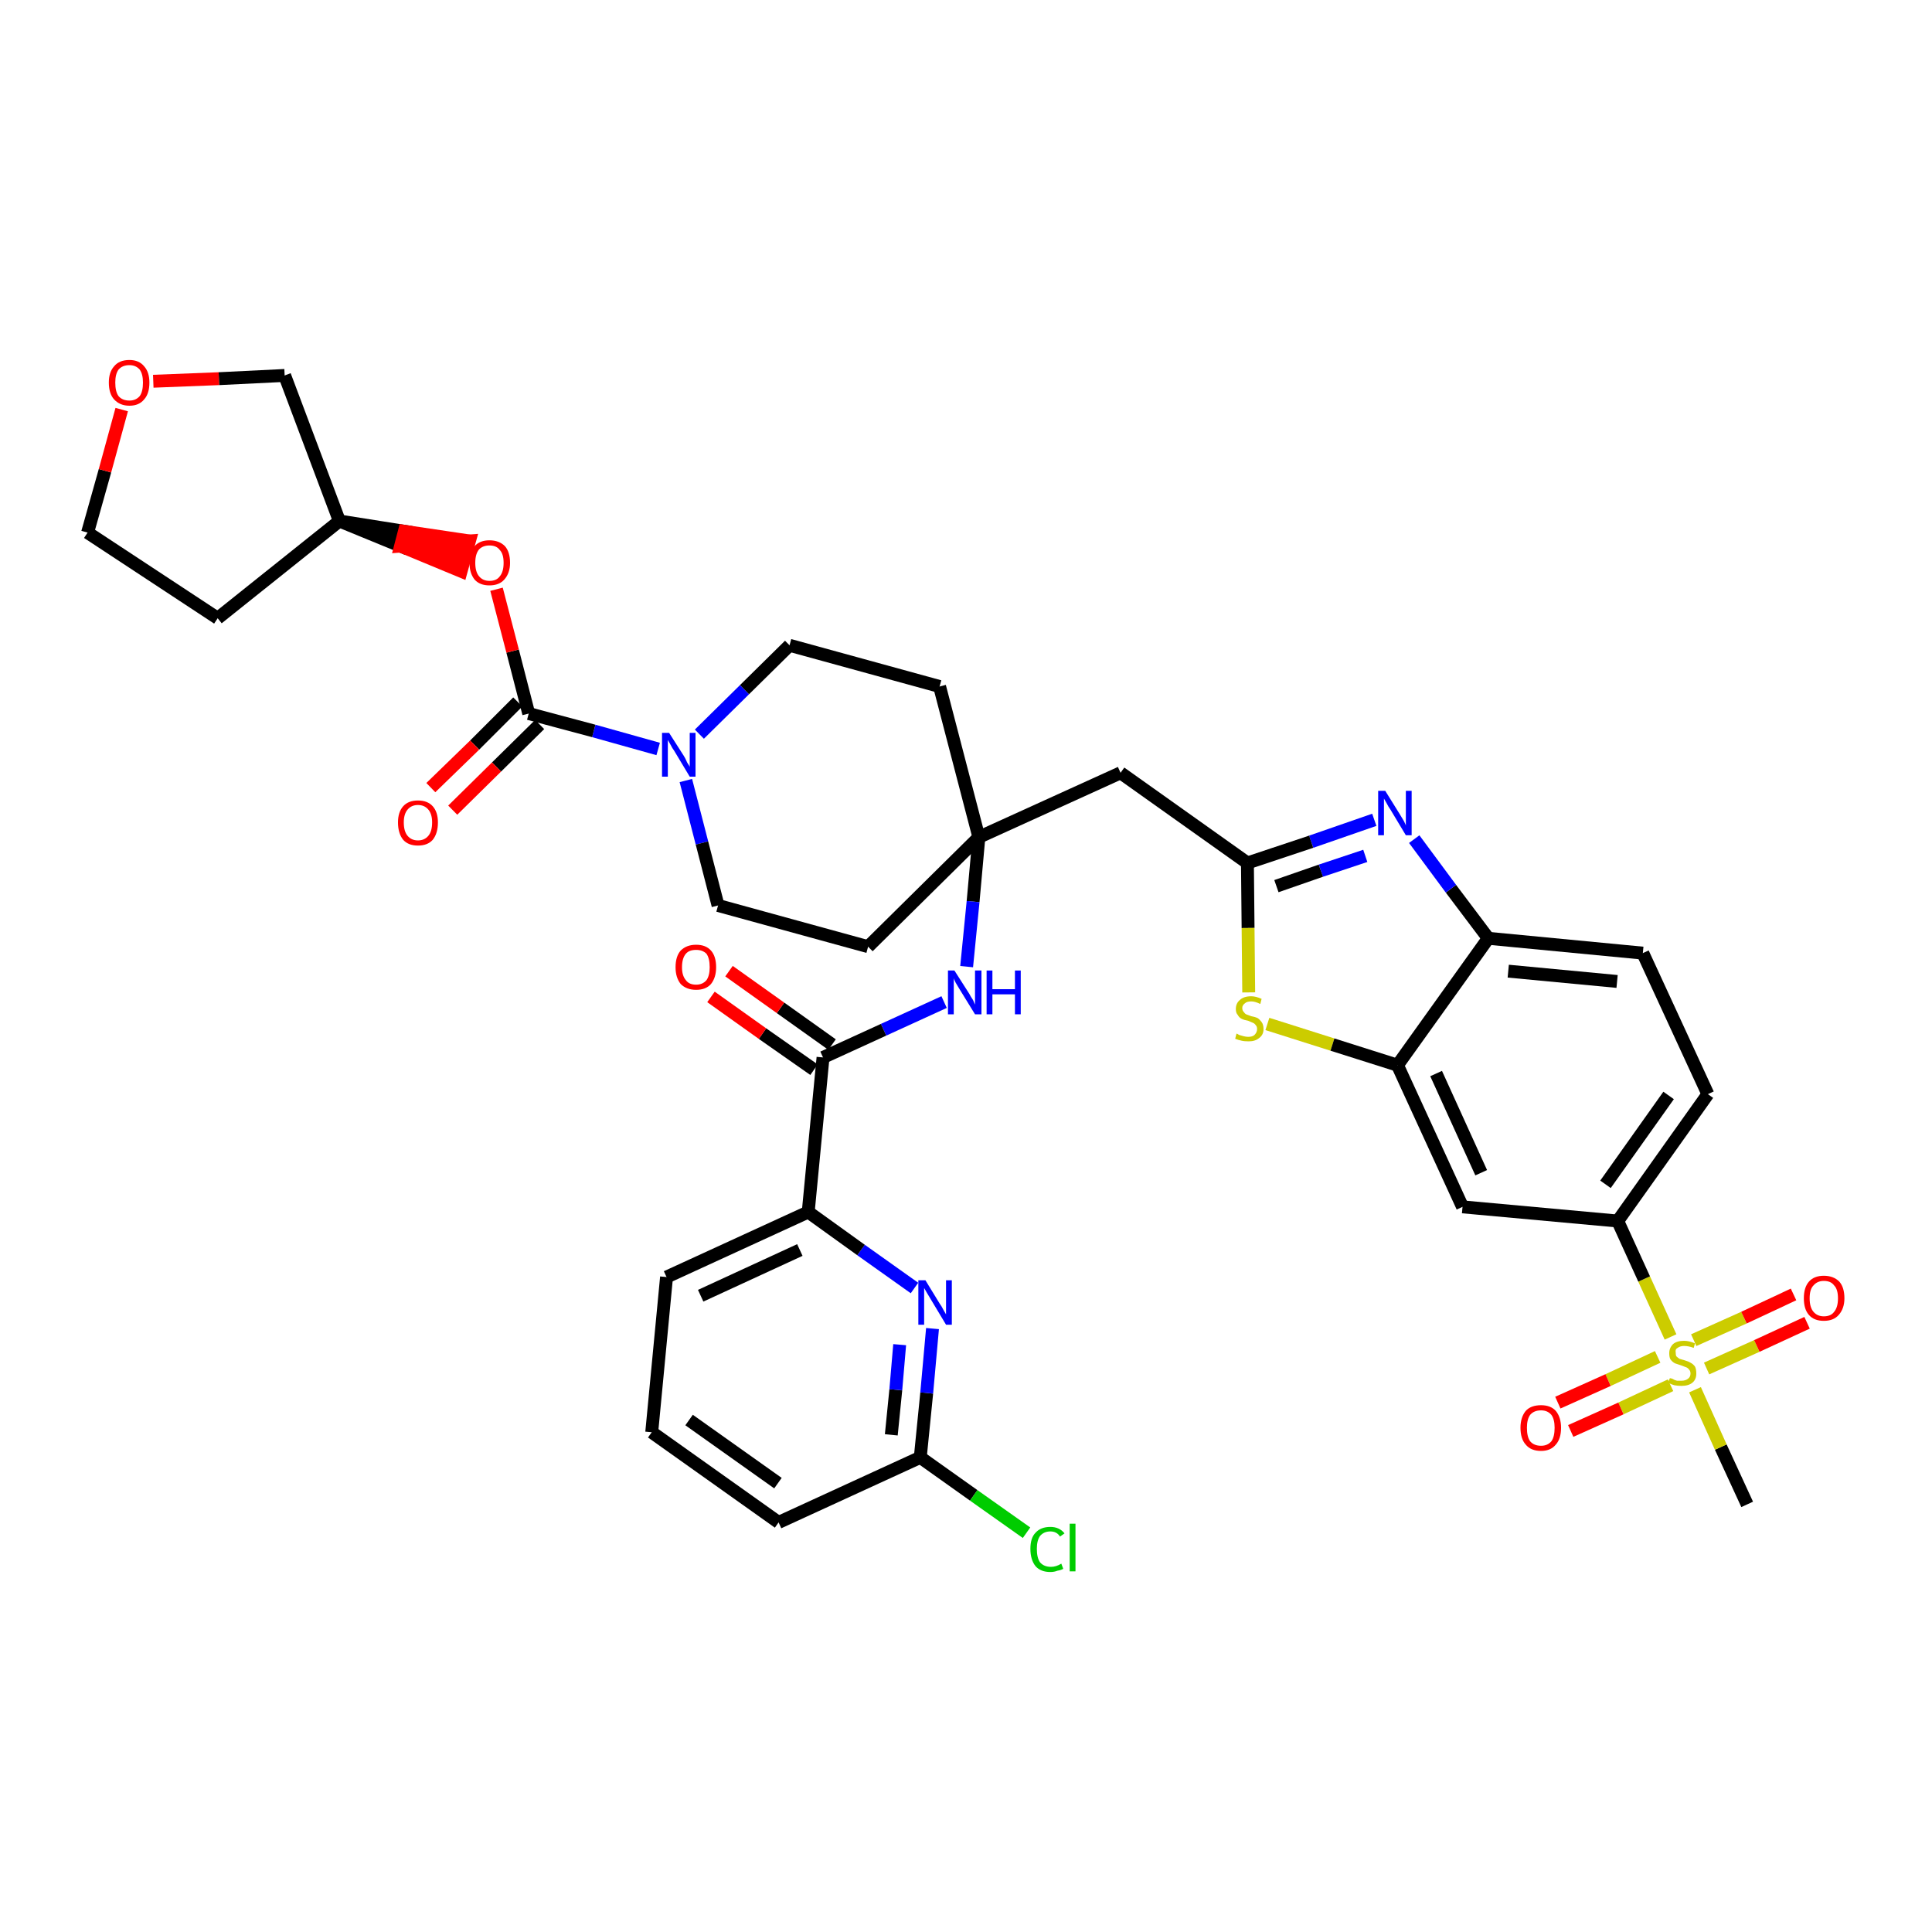 <?xml version='1.0' encoding='iso-8859-1'?>
<svg version='1.1' baseProfile='full'
              xmlns='http://www.w3.org/2000/svg'
                      xmlns:rdkit='http://www.rdkit.org/xml'
                      xmlns:xlink='http://www.w3.org/1999/xlink'
                  xml:space='preserve'
width='300px' height='300px' viewBox='0 0 300 300'>
<!-- END OF HEADER -->
<path class='bond-0 atom-0 atom-1' d='M 271.3,233.6 L 267.2,224.7' style='fill:none;fill-rule:evenodd;stroke:#000000;stroke-width:2.0px;stroke-linecap:butt;stroke-linejoin:miter;stroke-opacity:1' />
<path class='bond-0 atom-0 atom-1' d='M 267.2,224.7 L 263.2,215.8' style='fill:none;fill-rule:evenodd;stroke:#CCCC00;stroke-width:2.0px;stroke-linecap:butt;stroke-linejoin:miter;stroke-opacity:1' />
<path class='bond-1 atom-1 atom-2' d='M 265.0,212.5 L 272.8,209.0' style='fill:none;fill-rule:evenodd;stroke:#CCCC00;stroke-width:2.0px;stroke-linecap:butt;stroke-linejoin:miter;stroke-opacity:1' />
<path class='bond-1 atom-1 atom-2' d='M 272.8,209.0 L 280.6,205.4' style='fill:none;fill-rule:evenodd;stroke:#FF0000;stroke-width:2.0px;stroke-linecap:butt;stroke-linejoin:miter;stroke-opacity:1' />
<path class='bond-1 atom-1 atom-2' d='M 263.0,208.1 L 270.8,204.6' style='fill:none;fill-rule:evenodd;stroke:#CCCC00;stroke-width:2.0px;stroke-linecap:butt;stroke-linejoin:miter;stroke-opacity:1' />
<path class='bond-1 atom-1 atom-2' d='M 270.8,204.6 L 278.5,201.0' style='fill:none;fill-rule:evenodd;stroke:#FF0000;stroke-width:2.0px;stroke-linecap:butt;stroke-linejoin:miter;stroke-opacity:1' />
<path class='bond-2 atom-1 atom-3' d='M 257.4,210.7 L 249.7,214.3' style='fill:none;fill-rule:evenodd;stroke:#CCCC00;stroke-width:2.0px;stroke-linecap:butt;stroke-linejoin:miter;stroke-opacity:1' />
<path class='bond-2 atom-1 atom-3' d='M 249.7,214.3 L 241.9,217.8' style='fill:none;fill-rule:evenodd;stroke:#FF0000;stroke-width:2.0px;stroke-linecap:butt;stroke-linejoin:miter;stroke-opacity:1' />
<path class='bond-2 atom-1 atom-3' d='M 259.4,215.1 L 251.7,218.7' style='fill:none;fill-rule:evenodd;stroke:#CCCC00;stroke-width:2.0px;stroke-linecap:butt;stroke-linejoin:miter;stroke-opacity:1' />
<path class='bond-2 atom-1 atom-3' d='M 251.7,218.7 L 243.9,222.2' style='fill:none;fill-rule:evenodd;stroke:#FF0000;stroke-width:2.0px;stroke-linecap:butt;stroke-linejoin:miter;stroke-opacity:1' />
<path class='bond-3 atom-1 atom-4' d='M 259.4,207.6 L 255.3,198.6' style='fill:none;fill-rule:evenodd;stroke:#CCCC00;stroke-width:2.0px;stroke-linecap:butt;stroke-linejoin:miter;stroke-opacity:1' />
<path class='bond-3 atom-1 atom-4' d='M 255.3,198.6 L 251.2,189.6' style='fill:none;fill-rule:evenodd;stroke:#000000;stroke-width:2.0px;stroke-linecap:butt;stroke-linejoin:miter;stroke-opacity:1' />
<path class='bond-4 atom-4 atom-5' d='M 251.2,189.6 L 265.2,169.9' style='fill:none;fill-rule:evenodd;stroke:#000000;stroke-width:2.0px;stroke-linecap:butt;stroke-linejoin:miter;stroke-opacity:1' />
<path class='bond-4 atom-4 atom-5' d='M 249.3,183.9 L 259.1,170.1' style='fill:none;fill-rule:evenodd;stroke:#000000;stroke-width:2.0px;stroke-linecap:butt;stroke-linejoin:miter;stroke-opacity:1' />
<path class='bond-37 atom-37 atom-4' d='M 227.1,187.4 L 251.2,189.6' style='fill:none;fill-rule:evenodd;stroke:#000000;stroke-width:2.0px;stroke-linecap:butt;stroke-linejoin:miter;stroke-opacity:1' />
<path class='bond-5 atom-5 atom-6' d='M 265.2,169.9 L 255.1,148.0' style='fill:none;fill-rule:evenodd;stroke:#000000;stroke-width:2.0px;stroke-linecap:butt;stroke-linejoin:miter;stroke-opacity:1' />
<path class='bond-6 atom-6 atom-7' d='M 255.1,148.0 L 231.1,145.7' style='fill:none;fill-rule:evenodd;stroke:#000000;stroke-width:2.0px;stroke-linecap:butt;stroke-linejoin:miter;stroke-opacity:1' />
<path class='bond-6 atom-6 atom-7' d='M 251.1,152.4 L 234.2,150.8' style='fill:none;fill-rule:evenodd;stroke:#000000;stroke-width:2.0px;stroke-linecap:butt;stroke-linejoin:miter;stroke-opacity:1' />
<path class='bond-7 atom-7 atom-8' d='M 231.1,145.7 L 225.3,138.0' style='fill:none;fill-rule:evenodd;stroke:#000000;stroke-width:2.0px;stroke-linecap:butt;stroke-linejoin:miter;stroke-opacity:1' />
<path class='bond-7 atom-7 atom-8' d='M 225.3,138.0 L 219.6,130.3' style='fill:none;fill-rule:evenodd;stroke:#0000FF;stroke-width:2.0px;stroke-linecap:butt;stroke-linejoin:miter;stroke-opacity:1' />
<path class='bond-38 atom-36 atom-7' d='M 217.0,165.4 L 231.1,145.7' style='fill:none;fill-rule:evenodd;stroke:#000000;stroke-width:2.0px;stroke-linecap:butt;stroke-linejoin:miter;stroke-opacity:1' />
<path class='bond-8 atom-8 atom-9' d='M 213.4,127.3 L 203.6,130.7' style='fill:none;fill-rule:evenodd;stroke:#0000FF;stroke-width:2.0px;stroke-linecap:butt;stroke-linejoin:miter;stroke-opacity:1' />
<path class='bond-8 atom-8 atom-9' d='M 203.6,130.7 L 193.7,134.0' style='fill:none;fill-rule:evenodd;stroke:#000000;stroke-width:2.0px;stroke-linecap:butt;stroke-linejoin:miter;stroke-opacity:1' />
<path class='bond-8 atom-8 atom-9' d='M 212.0,132.9 L 205.1,135.2' style='fill:none;fill-rule:evenodd;stroke:#0000FF;stroke-width:2.0px;stroke-linecap:butt;stroke-linejoin:miter;stroke-opacity:1' />
<path class='bond-8 atom-8 atom-9' d='M 205.1,135.2 L 198.2,137.6' style='fill:none;fill-rule:evenodd;stroke:#000000;stroke-width:2.0px;stroke-linecap:butt;stroke-linejoin:miter;stroke-opacity:1' />
<path class='bond-9 atom-9 atom-10' d='M 193.7,134.0 L 174.0,120.0' style='fill:none;fill-rule:evenodd;stroke:#000000;stroke-width:2.0px;stroke-linecap:butt;stroke-linejoin:miter;stroke-opacity:1' />
<path class='bond-34 atom-9 atom-35' d='M 193.7,134.0 L 193.8,144.1' style='fill:none;fill-rule:evenodd;stroke:#000000;stroke-width:2.0px;stroke-linecap:butt;stroke-linejoin:miter;stroke-opacity:1' />
<path class='bond-34 atom-9 atom-35' d='M 193.8,144.1 L 193.9,154.1' style='fill:none;fill-rule:evenodd;stroke:#CCCC00;stroke-width:2.0px;stroke-linecap:butt;stroke-linejoin:miter;stroke-opacity:1' />
<path class='bond-10 atom-10 atom-11' d='M 174.0,120.0 L 152.0,130.0' style='fill:none;fill-rule:evenodd;stroke:#000000;stroke-width:2.0px;stroke-linecap:butt;stroke-linejoin:miter;stroke-opacity:1' />
<path class='bond-11 atom-11 atom-12' d='M 152.0,130.0 L 151.1,140.0' style='fill:none;fill-rule:evenodd;stroke:#000000;stroke-width:2.0px;stroke-linecap:butt;stroke-linejoin:miter;stroke-opacity:1' />
<path class='bond-11 atom-11 atom-12' d='M 151.1,140.0 L 150.1,150.1' style='fill:none;fill-rule:evenodd;stroke:#0000FF;stroke-width:2.0px;stroke-linecap:butt;stroke-linejoin:miter;stroke-opacity:1' />
<path class='bond-21 atom-11 atom-22' d='M 152.0,130.0 L 145.9,106.6' style='fill:none;fill-rule:evenodd;stroke:#000000;stroke-width:2.0px;stroke-linecap:butt;stroke-linejoin:miter;stroke-opacity:1' />
<path class='bond-39 atom-34 atom-11' d='M 134.8,147.0 L 152.0,130.0' style='fill:none;fill-rule:evenodd;stroke:#000000;stroke-width:2.0px;stroke-linecap:butt;stroke-linejoin:miter;stroke-opacity:1' />
<path class='bond-12 atom-12 atom-13' d='M 146.6,155.6 L 137.2,159.9' style='fill:none;fill-rule:evenodd;stroke:#0000FF;stroke-width:2.0px;stroke-linecap:butt;stroke-linejoin:miter;stroke-opacity:1' />
<path class='bond-12 atom-12 atom-13' d='M 137.2,159.9 L 127.8,164.2' style='fill:none;fill-rule:evenodd;stroke:#000000;stroke-width:2.0px;stroke-linecap:butt;stroke-linejoin:miter;stroke-opacity:1' />
<path class='bond-13 atom-13 atom-14' d='M 129.2,162.2 L 121.2,156.5' style='fill:none;fill-rule:evenodd;stroke:#000000;stroke-width:2.0px;stroke-linecap:butt;stroke-linejoin:miter;stroke-opacity:1' />
<path class='bond-13 atom-13 atom-14' d='M 121.2,156.5 L 113.2,150.8' style='fill:none;fill-rule:evenodd;stroke:#FF0000;stroke-width:2.0px;stroke-linecap:butt;stroke-linejoin:miter;stroke-opacity:1' />
<path class='bond-13 atom-13 atom-14' d='M 126.4,166.1 L 118.4,160.5' style='fill:none;fill-rule:evenodd;stroke:#000000;stroke-width:2.0px;stroke-linecap:butt;stroke-linejoin:miter;stroke-opacity:1' />
<path class='bond-13 atom-13 atom-14' d='M 118.4,160.5 L 110.4,154.8' style='fill:none;fill-rule:evenodd;stroke:#FF0000;stroke-width:2.0px;stroke-linecap:butt;stroke-linejoin:miter;stroke-opacity:1' />
<path class='bond-14 atom-13 atom-15' d='M 127.8,164.2 L 125.5,188.2' style='fill:none;fill-rule:evenodd;stroke:#000000;stroke-width:2.0px;stroke-linecap:butt;stroke-linejoin:miter;stroke-opacity:1' />
<path class='bond-15 atom-15 atom-16' d='M 125.5,188.2 L 103.5,198.3' style='fill:none;fill-rule:evenodd;stroke:#000000;stroke-width:2.0px;stroke-linecap:butt;stroke-linejoin:miter;stroke-opacity:1' />
<path class='bond-15 atom-15 atom-16' d='M 124.2,194.1 L 108.8,201.2' style='fill:none;fill-rule:evenodd;stroke:#000000;stroke-width:2.0px;stroke-linecap:butt;stroke-linejoin:miter;stroke-opacity:1' />
<path class='bond-40 atom-21 atom-15' d='M 142.0,200.0 L 133.7,194.1' style='fill:none;fill-rule:evenodd;stroke:#0000FF;stroke-width:2.0px;stroke-linecap:butt;stroke-linejoin:miter;stroke-opacity:1' />
<path class='bond-40 atom-21 atom-15' d='M 133.7,194.1 L 125.5,188.2' style='fill:none;fill-rule:evenodd;stroke:#000000;stroke-width:2.0px;stroke-linecap:butt;stroke-linejoin:miter;stroke-opacity:1' />
<path class='bond-16 atom-16 atom-17' d='M 103.5,198.3 L 101.2,222.4' style='fill:none;fill-rule:evenodd;stroke:#000000;stroke-width:2.0px;stroke-linecap:butt;stroke-linejoin:miter;stroke-opacity:1' />
<path class='bond-17 atom-17 atom-18' d='M 101.2,222.4 L 120.9,236.4' style='fill:none;fill-rule:evenodd;stroke:#000000;stroke-width:2.0px;stroke-linecap:butt;stroke-linejoin:miter;stroke-opacity:1' />
<path class='bond-17 atom-17 atom-18' d='M 107.0,220.5 L 120.8,230.3' style='fill:none;fill-rule:evenodd;stroke:#000000;stroke-width:2.0px;stroke-linecap:butt;stroke-linejoin:miter;stroke-opacity:1' />
<path class='bond-18 atom-18 atom-19' d='M 120.9,236.4 L 142.9,226.3' style='fill:none;fill-rule:evenodd;stroke:#000000;stroke-width:2.0px;stroke-linecap:butt;stroke-linejoin:miter;stroke-opacity:1' />
<path class='bond-19 atom-19 atom-20' d='M 142.9,226.3 L 151.2,232.2' style='fill:none;fill-rule:evenodd;stroke:#000000;stroke-width:2.0px;stroke-linecap:butt;stroke-linejoin:miter;stroke-opacity:1' />
<path class='bond-19 atom-19 atom-20' d='M 151.2,232.2 L 159.4,238.0' style='fill:none;fill-rule:evenodd;stroke:#00CC00;stroke-width:2.0px;stroke-linecap:butt;stroke-linejoin:miter;stroke-opacity:1' />
<path class='bond-20 atom-19 atom-21' d='M 142.9,226.3 L 143.9,216.3' style='fill:none;fill-rule:evenodd;stroke:#000000;stroke-width:2.0px;stroke-linecap:butt;stroke-linejoin:miter;stroke-opacity:1' />
<path class='bond-20 atom-19 atom-21' d='M 143.9,216.3 L 144.8,206.3' style='fill:none;fill-rule:evenodd;stroke:#0000FF;stroke-width:2.0px;stroke-linecap:butt;stroke-linejoin:miter;stroke-opacity:1' />
<path class='bond-20 atom-19 atom-21' d='M 138.4,222.8 L 139.1,215.8' style='fill:none;fill-rule:evenodd;stroke:#000000;stroke-width:2.0px;stroke-linecap:butt;stroke-linejoin:miter;stroke-opacity:1' />
<path class='bond-20 atom-19 atom-21' d='M 139.1,215.8 L 139.7,208.8' style='fill:none;fill-rule:evenodd;stroke:#0000FF;stroke-width:2.0px;stroke-linecap:butt;stroke-linejoin:miter;stroke-opacity:1' />
<path class='bond-22 atom-22 atom-23' d='M 145.9,106.6 L 122.6,100.2' style='fill:none;fill-rule:evenodd;stroke:#000000;stroke-width:2.0px;stroke-linecap:butt;stroke-linejoin:miter;stroke-opacity:1' />
<path class='bond-23 atom-23 atom-24' d='M 122.6,100.2 L 115.6,107.1' style='fill:none;fill-rule:evenodd;stroke:#000000;stroke-width:2.0px;stroke-linecap:butt;stroke-linejoin:miter;stroke-opacity:1' />
<path class='bond-23 atom-23 atom-24' d='M 115.6,107.1 L 108.6,114.0' style='fill:none;fill-rule:evenodd;stroke:#0000FF;stroke-width:2.0px;stroke-linecap:butt;stroke-linejoin:miter;stroke-opacity:1' />
<path class='bond-24 atom-24 atom-25' d='M 102.2,116.3 L 92.2,113.5' style='fill:none;fill-rule:evenodd;stroke:#0000FF;stroke-width:2.0px;stroke-linecap:butt;stroke-linejoin:miter;stroke-opacity:1' />
<path class='bond-24 atom-24 atom-25' d='M 92.2,113.5 L 82.1,110.8' style='fill:none;fill-rule:evenodd;stroke:#000000;stroke-width:2.0px;stroke-linecap:butt;stroke-linejoin:miter;stroke-opacity:1' />
<path class='bond-32 atom-24 atom-33' d='M 106.5,121.2 L 109.0,130.9' style='fill:none;fill-rule:evenodd;stroke:#0000FF;stroke-width:2.0px;stroke-linecap:butt;stroke-linejoin:miter;stroke-opacity:1' />
<path class='bond-32 atom-24 atom-33' d='M 109.0,130.9 L 111.5,140.6' style='fill:none;fill-rule:evenodd;stroke:#000000;stroke-width:2.0px;stroke-linecap:butt;stroke-linejoin:miter;stroke-opacity:1' />
<path class='bond-25 atom-25 atom-26' d='M 80.4,109.0 L 73.7,115.7' style='fill:none;fill-rule:evenodd;stroke:#000000;stroke-width:2.0px;stroke-linecap:butt;stroke-linejoin:miter;stroke-opacity:1' />
<path class='bond-25 atom-25 atom-26' d='M 73.7,115.7 L 66.9,122.3' style='fill:none;fill-rule:evenodd;stroke:#FF0000;stroke-width:2.0px;stroke-linecap:butt;stroke-linejoin:miter;stroke-opacity:1' />
<path class='bond-25 atom-25 atom-26' d='M 83.8,112.5 L 77.1,119.1' style='fill:none;fill-rule:evenodd;stroke:#000000;stroke-width:2.0px;stroke-linecap:butt;stroke-linejoin:miter;stroke-opacity:1' />
<path class='bond-25 atom-25 atom-26' d='M 77.1,119.1 L 70.3,125.8' style='fill:none;fill-rule:evenodd;stroke:#FF0000;stroke-width:2.0px;stroke-linecap:butt;stroke-linejoin:miter;stroke-opacity:1' />
<path class='bond-26 atom-25 atom-27' d='M 82.1,110.8 L 79.6,101.1' style='fill:none;fill-rule:evenodd;stroke:#000000;stroke-width:2.0px;stroke-linecap:butt;stroke-linejoin:miter;stroke-opacity:1' />
<path class='bond-26 atom-25 atom-27' d='M 79.6,101.1 L 77.1,91.5' style='fill:none;fill-rule:evenodd;stroke:#FF0000;stroke-width:2.0px;stroke-linecap:butt;stroke-linejoin:miter;stroke-opacity:1' />
<path class='bond-27 atom-28 atom-27' d='M 52.7,80.9 L 62.2,84.8 L 62.8,82.5 Z' style='fill:#000000;fill-rule:evenodd;fill-opacity:1;stroke:#000000;stroke-width:2.0px;stroke-linecap:butt;stroke-linejoin:miter;stroke-opacity:1;' />
<path class='bond-27 atom-28 atom-27' d='M 62.2,84.8 L 72.9,84.0 L 71.6,88.7 Z' style='fill:#FF0000;fill-rule:evenodd;fill-opacity:1;stroke:#FF0000;stroke-width:2.0px;stroke-linecap:butt;stroke-linejoin:miter;stroke-opacity:1;' />
<path class='bond-27 atom-28 atom-27' d='M 62.2,84.8 L 62.8,82.5 L 72.9,84.0 Z' style='fill:#FF0000;fill-rule:evenodd;fill-opacity:1;stroke:#FF0000;stroke-width:2.0px;stroke-linecap:butt;stroke-linejoin:miter;stroke-opacity:1;' />
<path class='bond-28 atom-28 atom-29' d='M 52.7,80.9 L 33.8,96.0' style='fill:none;fill-rule:evenodd;stroke:#000000;stroke-width:2.0px;stroke-linecap:butt;stroke-linejoin:miter;stroke-opacity:1' />
<path class='bond-41 atom-32 atom-28' d='M 44.2,58.3 L 52.7,80.9' style='fill:none;fill-rule:evenodd;stroke:#000000;stroke-width:2.0px;stroke-linecap:butt;stroke-linejoin:miter;stroke-opacity:1' />
<path class='bond-29 atom-29 atom-30' d='M 33.8,96.0 L 13.6,82.7' style='fill:none;fill-rule:evenodd;stroke:#000000;stroke-width:2.0px;stroke-linecap:butt;stroke-linejoin:miter;stroke-opacity:1' />
<path class='bond-30 atom-30 atom-31' d='M 13.6,82.7 L 16.3,73.1' style='fill:none;fill-rule:evenodd;stroke:#000000;stroke-width:2.0px;stroke-linecap:butt;stroke-linejoin:miter;stroke-opacity:1' />
<path class='bond-30 atom-30 atom-31' d='M 16.3,73.1 L 18.9,63.6' style='fill:none;fill-rule:evenodd;stroke:#FF0000;stroke-width:2.0px;stroke-linecap:butt;stroke-linejoin:miter;stroke-opacity:1' />
<path class='bond-31 atom-31 atom-32' d='M 23.8,59.2 L 34.0,58.8' style='fill:none;fill-rule:evenodd;stroke:#FF0000;stroke-width:2.0px;stroke-linecap:butt;stroke-linejoin:miter;stroke-opacity:1' />
<path class='bond-31 atom-31 atom-32' d='M 34.0,58.8 L 44.2,58.3' style='fill:none;fill-rule:evenodd;stroke:#000000;stroke-width:2.0px;stroke-linecap:butt;stroke-linejoin:miter;stroke-opacity:1' />
<path class='bond-33 atom-33 atom-34' d='M 111.5,140.6 L 134.8,147.0' style='fill:none;fill-rule:evenodd;stroke:#000000;stroke-width:2.0px;stroke-linecap:butt;stroke-linejoin:miter;stroke-opacity:1' />
<path class='bond-35 atom-35 atom-36' d='M 196.8,159.0 L 206.9,162.2' style='fill:none;fill-rule:evenodd;stroke:#CCCC00;stroke-width:2.0px;stroke-linecap:butt;stroke-linejoin:miter;stroke-opacity:1' />
<path class='bond-35 atom-35 atom-36' d='M 206.9,162.2 L 217.0,165.4' style='fill:none;fill-rule:evenodd;stroke:#000000;stroke-width:2.0px;stroke-linecap:butt;stroke-linejoin:miter;stroke-opacity:1' />
<path class='bond-36 atom-36 atom-37' d='M 217.0,165.4 L 227.1,187.4' style='fill:none;fill-rule:evenodd;stroke:#000000;stroke-width:2.0px;stroke-linecap:butt;stroke-linejoin:miter;stroke-opacity:1' />
<path class='bond-36 atom-36 atom-37' d='M 223.0,166.7 L 230.0,182.1' style='fill:none;fill-rule:evenodd;stroke:#000000;stroke-width:2.0px;stroke-linecap:butt;stroke-linejoin:miter;stroke-opacity:1' />
<path  class='atom-1' d='M 259.3 214.0
Q 259.4 214.0, 259.7 214.1
Q 260.0 214.3, 260.4 214.4
Q 260.7 214.4, 261.1 214.4
Q 261.7 214.4, 262.1 214.1
Q 262.5 213.8, 262.5 213.3
Q 262.5 212.9, 262.3 212.7
Q 262.1 212.4, 261.8 212.3
Q 261.5 212.2, 261.0 212.0
Q 260.4 211.8, 260.1 211.7
Q 259.7 211.5, 259.4 211.1
Q 259.2 210.8, 259.2 210.1
Q 259.2 209.3, 259.8 208.7
Q 260.4 208.2, 261.5 208.2
Q 262.3 208.2, 263.2 208.6
L 263.0 209.3
Q 262.2 209.0, 261.5 209.0
Q 260.9 209.0, 260.5 209.3
Q 260.1 209.5, 260.2 210.0
Q 260.2 210.4, 260.3 210.6
Q 260.5 210.8, 260.8 211.0
Q 261.1 211.1, 261.5 211.2
Q 262.2 211.4, 262.5 211.6
Q 262.9 211.8, 263.2 212.2
Q 263.4 212.6, 263.4 213.3
Q 263.4 214.2, 262.8 214.7
Q 262.2 215.2, 261.1 215.2
Q 260.5 215.2, 260.0 215.1
Q 259.6 215.0, 259.0 214.7
L 259.3 214.0
' fill='#CCCC00'/>
<path  class='atom-2' d='M 280.1 201.6
Q 280.1 199.9, 280.9 199.0
Q 281.7 198.1, 283.2 198.1
Q 284.7 198.1, 285.6 199.0
Q 286.4 199.9, 286.4 201.6
Q 286.4 203.2, 285.5 204.2
Q 284.7 205.1, 283.2 205.1
Q 281.7 205.1, 280.9 204.2
Q 280.1 203.3, 280.1 201.6
M 283.2 204.4
Q 284.3 204.4, 284.8 203.7
Q 285.4 203.0, 285.4 201.6
Q 285.4 200.2, 284.8 199.6
Q 284.3 198.9, 283.2 198.9
Q 282.2 198.9, 281.6 199.6
Q 281.0 200.2, 281.0 201.6
Q 281.0 203.0, 281.6 203.7
Q 282.2 204.4, 283.2 204.4
' fill='#FF0000'/>
<path  class='atom-3' d='M 236.1 221.7
Q 236.1 220.1, 236.9 219.1
Q 237.7 218.2, 239.3 218.2
Q 240.8 218.2, 241.6 219.1
Q 242.4 220.1, 242.4 221.7
Q 242.4 223.4, 241.6 224.3
Q 240.8 225.3, 239.3 225.3
Q 237.7 225.3, 236.9 224.3
Q 236.1 223.4, 236.1 221.7
M 239.3 224.5
Q 240.3 224.5, 240.9 223.8
Q 241.4 223.1, 241.4 221.7
Q 241.4 220.4, 240.9 219.7
Q 240.3 219.0, 239.3 219.0
Q 238.2 219.0, 237.6 219.7
Q 237.1 220.4, 237.1 221.7
Q 237.1 223.1, 237.6 223.8
Q 238.2 224.5, 239.3 224.5
' fill='#FF0000'/>
<path  class='atom-8' d='M 215.1 122.8
L 217.4 126.5
Q 217.6 126.8, 218.0 127.5
Q 218.3 128.1, 218.3 128.2
L 218.3 122.8
L 219.2 122.8
L 219.2 129.7
L 218.3 129.7
L 215.9 125.7
Q 215.6 125.3, 215.3 124.7
Q 215.0 124.2, 214.9 124.0
L 214.9 129.7
L 214.0 129.7
L 214.0 122.8
L 215.1 122.8
' fill='#0000FF'/>
<path  class='atom-12' d='M 148.2 150.7
L 150.5 154.3
Q 150.7 154.7, 151.1 155.3
Q 151.4 156.0, 151.4 156.0
L 151.4 150.7
L 152.4 150.7
L 152.4 157.5
L 151.4 157.5
L 149.0 153.6
Q 148.7 153.1, 148.4 152.6
Q 148.1 152.0, 148.1 151.9
L 148.1 157.5
L 147.2 157.5
L 147.2 150.7
L 148.2 150.7
' fill='#0000FF'/>
<path  class='atom-12' d='M 153.2 150.7
L 154.1 150.7
L 154.1 153.6
L 157.6 153.6
L 157.6 150.7
L 158.5 150.7
L 158.5 157.5
L 157.6 157.5
L 157.6 154.4
L 154.1 154.4
L 154.1 157.5
L 153.2 157.5
L 153.2 150.7
' fill='#0000FF'/>
<path  class='atom-14' d='M 104.9 150.2
Q 104.9 148.5, 105.7 147.6
Q 106.6 146.7, 108.1 146.7
Q 109.6 146.7, 110.4 147.6
Q 111.2 148.5, 111.2 150.2
Q 111.2 151.8, 110.4 152.8
Q 109.6 153.7, 108.1 153.7
Q 106.6 153.7, 105.7 152.8
Q 104.9 151.8, 104.9 150.2
M 108.1 152.9
Q 109.1 152.9, 109.7 152.2
Q 110.2 151.5, 110.2 150.2
Q 110.2 148.8, 109.7 148.1
Q 109.1 147.5, 108.1 147.5
Q 107.0 147.5, 106.5 148.1
Q 105.9 148.8, 105.9 150.2
Q 105.9 151.5, 106.5 152.2
Q 107.0 152.9, 108.1 152.9
' fill='#FF0000'/>
<path  class='atom-20' d='M 160.0 240.5
Q 160.0 238.8, 160.8 238.0
Q 161.6 237.1, 163.1 237.1
Q 164.5 237.1, 165.3 238.1
L 164.6 238.6
Q 164.1 237.8, 163.1 237.8
Q 162.1 237.8, 161.5 238.5
Q 161.0 239.2, 161.0 240.5
Q 161.0 241.9, 161.5 242.6
Q 162.1 243.3, 163.2 243.3
Q 164.0 243.3, 164.8 242.8
L 165.1 243.6
Q 164.8 243.8, 164.2 243.9
Q 163.7 244.1, 163.1 244.1
Q 161.6 244.1, 160.8 243.2
Q 160.0 242.2, 160.0 240.5
' fill='#00CC00'/>
<path  class='atom-20' d='M 166.1 236.6
L 167.0 236.6
L 167.0 244.0
L 166.1 244.0
L 166.1 236.6
' fill='#00CC00'/>
<path  class='atom-21' d='M 143.7 198.8
L 145.9 202.4
Q 146.2 202.8, 146.5 203.4
Q 146.9 204.1, 146.9 204.1
L 146.9 198.8
L 147.8 198.8
L 147.8 205.7
L 146.9 205.7
L 144.5 201.7
Q 144.2 201.2, 143.9 200.7
Q 143.6 200.2, 143.5 200.0
L 143.5 205.7
L 142.6 205.7
L 142.6 198.8
L 143.7 198.8
' fill='#0000FF'/>
<path  class='atom-24' d='M 103.9 113.8
L 106.2 117.4
Q 106.4 117.7, 106.7 118.4
Q 107.1 119.0, 107.1 119.1
L 107.1 113.8
L 108.0 113.8
L 108.0 120.6
L 107.1 120.6
L 104.7 116.6
Q 104.4 116.2, 104.1 115.6
Q 103.8 115.1, 103.7 114.9
L 103.7 120.6
L 102.8 120.6
L 102.8 113.8
L 103.9 113.8
' fill='#0000FF'/>
<path  class='atom-26' d='M 61.8 127.7
Q 61.8 126.1, 62.6 125.2
Q 63.4 124.3, 64.9 124.3
Q 66.4 124.3, 67.2 125.2
Q 68.0 126.1, 68.0 127.7
Q 68.0 129.4, 67.2 130.4
Q 66.4 131.3, 64.9 131.3
Q 63.4 131.3, 62.6 130.4
Q 61.8 129.4, 61.8 127.7
M 64.9 130.5
Q 65.9 130.5, 66.5 129.8
Q 67.1 129.1, 67.1 127.7
Q 67.1 126.4, 66.5 125.7
Q 65.9 125.0, 64.9 125.0
Q 63.9 125.0, 63.3 125.7
Q 62.7 126.4, 62.7 127.7
Q 62.7 129.1, 63.3 129.8
Q 63.9 130.5, 64.9 130.5
' fill='#FF0000'/>
<path  class='atom-27' d='M 72.9 87.4
Q 72.9 85.7, 73.7 84.8
Q 74.5 83.9, 76.0 83.9
Q 77.5 83.9, 78.4 84.8
Q 79.2 85.7, 79.2 87.4
Q 79.2 89.0, 78.3 90.0
Q 77.5 90.9, 76.0 90.9
Q 74.5 90.9, 73.7 90.0
Q 72.9 89.0, 72.9 87.4
M 76.0 90.2
Q 77.1 90.2, 77.6 89.5
Q 78.2 88.8, 78.2 87.4
Q 78.2 86.0, 77.6 85.4
Q 77.1 84.7, 76.0 84.7
Q 75.0 84.7, 74.4 85.3
Q 73.8 86.0, 73.8 87.4
Q 73.8 88.8, 74.4 89.5
Q 75.0 90.2, 76.0 90.2
' fill='#FF0000'/>
<path  class='atom-31' d='M 16.9 59.4
Q 16.9 57.8, 17.7 56.9
Q 18.5 55.9, 20.1 55.9
Q 21.6 55.9, 22.4 56.9
Q 23.2 57.8, 23.2 59.4
Q 23.2 61.1, 22.4 62.0
Q 21.6 63.0, 20.1 63.0
Q 18.6 63.0, 17.7 62.0
Q 16.9 61.1, 16.9 59.4
M 20.1 62.2
Q 21.1 62.2, 21.7 61.5
Q 22.2 60.8, 22.2 59.4
Q 22.2 58.1, 21.7 57.4
Q 21.1 56.7, 20.1 56.7
Q 19.0 56.7, 18.4 57.4
Q 17.9 58.1, 17.9 59.4
Q 17.9 60.8, 18.4 61.5
Q 19.0 62.2, 20.1 62.2
' fill='#FF0000'/>
<path  class='atom-35' d='M 192.0 160.5
Q 192.1 160.5, 192.4 160.7
Q 192.8 160.8, 193.1 160.9
Q 193.5 161.0, 193.8 161.0
Q 194.5 161.0, 194.8 160.7
Q 195.2 160.3, 195.2 159.8
Q 195.2 159.4, 195.0 159.2
Q 194.8 158.9, 194.5 158.8
Q 194.3 158.7, 193.8 158.5
Q 193.2 158.4, 192.8 158.2
Q 192.4 158.0, 192.2 157.6
Q 191.9 157.3, 191.9 156.7
Q 191.9 155.8, 192.5 155.3
Q 193.1 154.7, 194.3 154.7
Q 195.0 154.7, 195.9 155.1
L 195.7 155.9
Q 194.9 155.5, 194.3 155.5
Q 193.6 155.5, 193.3 155.8
Q 192.9 156.1, 192.9 156.5
Q 192.9 156.9, 193.1 157.1
Q 193.3 157.4, 193.5 157.5
Q 193.8 157.6, 194.3 157.8
Q 194.9 157.9, 195.3 158.1
Q 195.6 158.3, 195.9 158.7
Q 196.2 159.1, 196.2 159.8
Q 196.2 160.7, 195.5 161.2
Q 194.9 161.7, 193.9 161.7
Q 193.2 161.7, 192.8 161.6
Q 192.3 161.5, 191.8 161.3
L 192.0 160.5
' fill='#CCCC00'/>
</svg>

